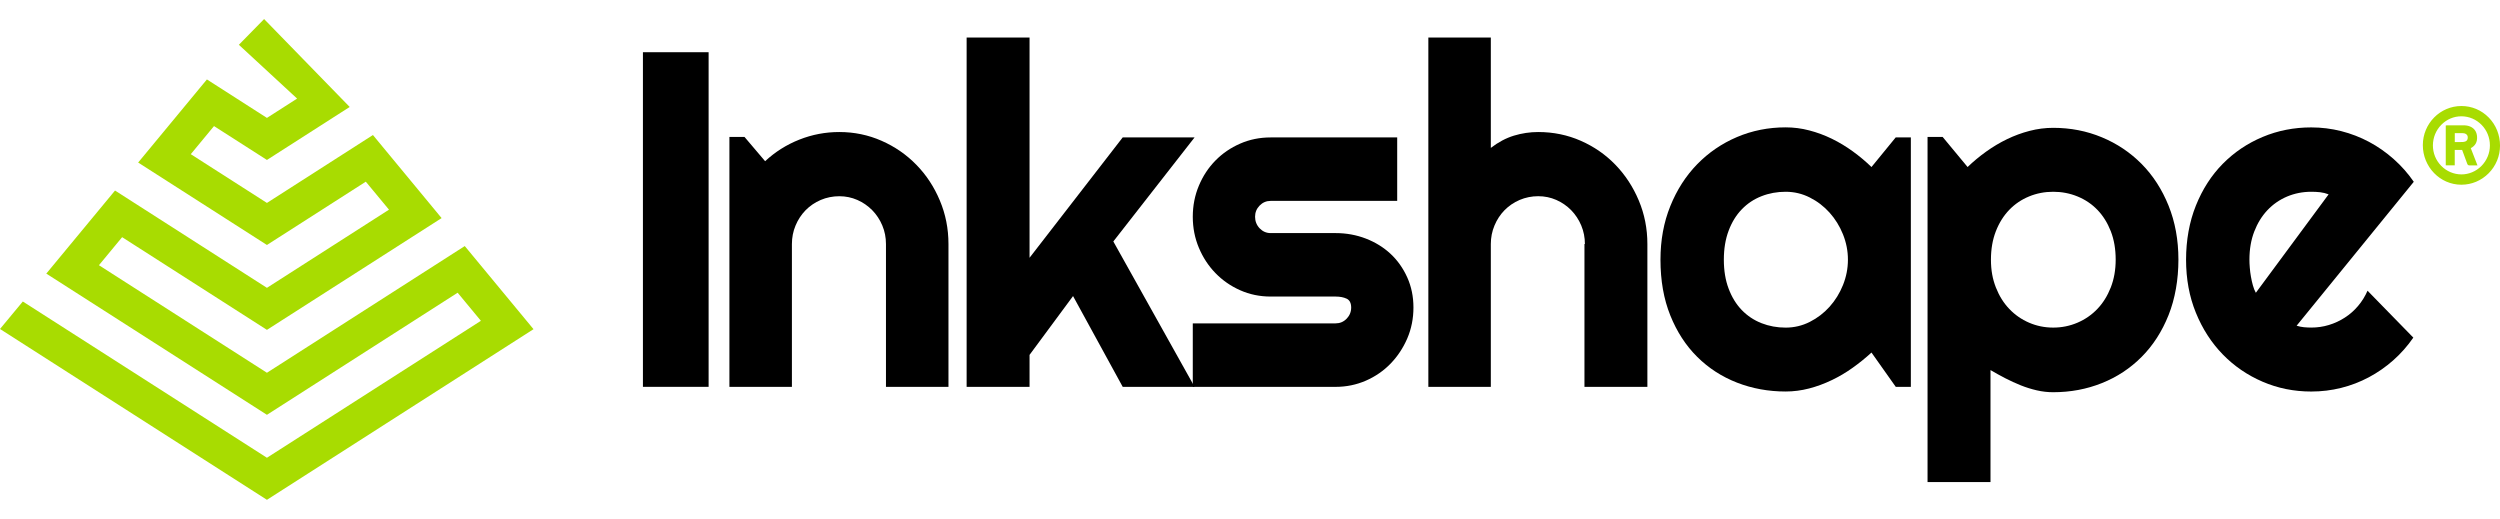 <svg xmlns="http://www.w3.org/2000/svg" width="106" height="22" viewBox="0 0 106 22" fill="none">
  <g clip-path="url(#clip0_1_2226)">
    <path d="M104.364 4.546C105.245 4.546 105.95 5.27 105.95 6.174C105.95 7.06 105.236 7.781 104.359 7.78C103.48 7.78 102.776 7.054 102.777 6.151C102.778 5.268 103.492 4.546 104.364 4.546ZM105.623 6.167C105.625 5.461 105.062 4.883 104.368 4.88C103.675 4.877 103.109 5.452 103.106 6.162C103.102 6.867 103.668 7.444 104.365 7.447C105.053 7.45 105.621 6.872 105.623 6.167" fill="#A8DC01"/>
    <path d="M104.361 7.832H104.359C103.459 7.831 102.726 7.077 102.728 6.151C102.729 5.237 103.463 4.495 104.364 4.495C104.804 4.495 105.216 4.669 105.524 4.985C105.831 5.301 106.001 5.723 106.001 6.174C106.001 6.616 105.829 7.033 105.519 7.346C105.209 7.659 104.798 7.832 104.361 7.832ZM104.364 4.597C103.517 4.597 102.829 5.294 102.827 6.151C102.827 7.02 103.514 7.729 104.359 7.729H104.36C104.77 7.729 105.157 7.567 105.448 7.274C105.739 6.979 105.899 6.589 105.9 6.174C105.9 5.75 105.741 5.353 105.452 5.057C105.163 4.76 104.777 4.597 104.364 4.597ZM104.37 7.497H104.364C104.014 7.496 103.684 7.356 103.437 7.103C103.189 6.851 103.053 6.516 103.055 6.161C103.056 5.804 103.194 5.469 103.442 5.217C103.689 4.966 104.015 4.828 104.362 4.828H104.368C105.09 4.832 105.674 5.431 105.672 6.166C105.671 6.522 105.533 6.858 105.283 7.11C105.037 7.36 104.713 7.497 104.37 7.497M104.362 4.931C104.042 4.931 103.741 5.058 103.513 5.29C103.284 5.522 103.157 5.832 103.155 6.162C103.154 6.489 103.279 6.798 103.507 7.031C103.736 7.264 104.04 7.393 104.364 7.395C104.676 7.395 104.983 7.269 105.212 7.038C105.443 6.804 105.571 6.495 105.572 6.166C105.574 5.488 105.034 4.934 104.367 4.931H104.362L104.362 4.931Z" fill="#A8DC01"/>
    <path d="M104.032 6.311V6.959H103.75V5.367C103.763 5.366 103.776 5.365 103.788 5.365C104.006 5.365 104.224 5.365 104.441 5.365C104.536 5.365 104.629 5.374 104.716 5.412C104.888 5.484 104.97 5.623 104.979 5.807C104.989 6.02 104.903 6.158 104.713 6.249C104.708 6.251 104.705 6.254 104.698 6.258C104.788 6.49 104.878 6.722 104.971 6.961H104.919C104.849 6.961 104.779 6.96 104.708 6.962C104.682 6.962 104.669 6.955 104.659 6.928C104.587 6.729 104.513 6.532 104.439 6.335C104.434 6.32 104.431 6.304 104.409 6.305C104.287 6.306 104.164 6.306 104.042 6.306C104.04 6.306 104.038 6.308 104.032 6.311ZM104.033 6.072C104.041 6.073 104.047 6.074 104.052 6.074C104.17 6.074 104.288 6.076 104.405 6.073C104.45 6.072 104.498 6.064 104.54 6.049C104.625 6.019 104.673 5.954 104.682 5.863C104.693 5.763 104.66 5.682 104.571 5.631C104.519 5.601 104.462 5.594 104.404 5.593C104.291 5.593 104.178 5.593 104.065 5.593C104.055 5.593 104.045 5.594 104.033 5.595V6.072H104.033Z" fill="#A8DC01"/>
    <path d="M104.707 7.013C104.659 7.013 104.629 6.992 104.612 6.946C104.556 6.793 104.5 6.64 104.443 6.488L104.394 6.356C104.317 6.357 104.241 6.357 104.164 6.357H104.081V7.01H103.7V5.319L103.747 5.316C103.767 5.315 103.777 5.313 103.787 5.313H104.441C104.562 5.313 104.653 5.33 104.735 5.365C104.917 5.442 105.018 5.594 105.028 5.805C105.039 6.025 104.951 6.182 104.761 6.282L105.045 7.013H104.862C104.811 7.012 104.761 7.012 104.71 7.013H104.707ZM104.776 6.91C104.805 6.91 104.833 6.91 104.862 6.91H104.897L104.635 6.237L104.671 6.214C104.682 6.207 104.686 6.204 104.69 6.203C104.864 6.12 104.937 5.999 104.928 5.809C104.919 5.635 104.844 5.521 104.696 5.458C104.627 5.428 104.548 5.415 104.441 5.415H103.801V6.906H103.981V6.275L104.013 6.262L104.032 6.309L104.016 6.26L104.042 6.253H104.164C104.246 6.253 104.327 6.253 104.408 6.252H104.41C104.446 6.252 104.472 6.272 104.485 6.312L104.537 6.451C104.593 6.603 104.65 6.756 104.705 6.909C104.729 6.909 104.752 6.909 104.776 6.909M104.238 6.126H104.052C104.045 6.126 104.039 6.125 104.031 6.123L103.988 6.116L103.983 6.072V5.547L104.03 5.544C104.049 5.543 104.057 5.542 104.066 5.542H104.15C104.235 5.542 104.32 5.542 104.405 5.542C104.454 5.542 104.528 5.546 104.596 5.586C104.698 5.645 104.745 5.742 104.733 5.867C104.721 5.98 104.659 6.061 104.557 6.097C104.51 6.113 104.458 6.122 104.407 6.124C104.35 6.125 104.294 6.126 104.238 6.126M104.083 6.023H104.145C104.231 6.024 104.317 6.024 104.403 6.022C104.445 6.021 104.487 6.013 104.524 6.001C104.589 5.978 104.624 5.931 104.632 5.857C104.641 5.773 104.614 5.715 104.547 5.676C104.51 5.655 104.466 5.645 104.404 5.645C104.319 5.645 104.235 5.645 104.15 5.645H104.083V6.023V6.023Z" fill="#A8DC01"/>
    <path d="M30.045 2.214H27.26V16.402H30.045V2.214Z" fill="black"/>
    <path d="M33.577 16.402H30.927V5.806H31.567L32.441 6.835C32.867 6.439 33.351 6.134 33.892 5.92C34.432 5.706 34.996 5.598 35.585 5.598C36.219 5.598 36.817 5.722 37.38 5.97C37.943 6.217 38.434 6.557 38.855 6.989C39.276 7.42 39.608 7.925 39.85 8.503C40.093 9.08 40.215 9.695 40.215 10.348V16.403H37.565V10.348C37.565 10.071 37.514 9.808 37.41 9.561C37.306 9.313 37.164 9.098 36.983 8.913C36.802 8.729 36.591 8.584 36.352 8.478C36.113 8.373 35.857 8.32 35.586 8.32C35.314 8.32 35.045 8.373 34.799 8.478C34.553 8.584 34.34 8.729 34.158 8.913C33.978 9.098 33.835 9.314 33.732 9.561C33.628 9.808 33.577 10.071 33.577 10.348V16.403V16.402Z" fill="black"/>
    <path d="M43.653 16.402H40.985V1.591H43.653V10.93L47.603 5.826H50.65L47.205 10.238L50.65 16.402H47.603L45.497 12.553L43.653 15.047V16.402Z" fill="black"/>
    <path d="M56.63 16.402H50.574V13.711H56.63C56.811 13.711 56.967 13.646 57.096 13.514C57.225 13.382 57.29 13.223 57.29 13.039C57.29 12.855 57.226 12.723 57.096 12.663C56.967 12.603 56.811 12.574 56.63 12.574H53.874C53.415 12.574 52.984 12.485 52.584 12.307C52.182 12.129 51.833 11.886 51.535 11.579C51.238 11.273 51.003 10.915 50.832 10.506C50.66 10.097 50.574 9.659 50.574 9.191C50.574 8.722 50.66 8.283 50.832 7.874C51.003 7.465 51.237 7.109 51.535 6.806C51.833 6.503 52.182 6.264 52.584 6.089C52.984 5.914 53.415 5.827 53.874 5.827H59.241V8.518H53.874C53.693 8.518 53.538 8.584 53.408 8.716C53.279 8.848 53.215 9.006 53.215 9.191C53.215 9.375 53.279 9.545 53.408 9.68C53.538 9.815 53.693 9.883 53.874 9.883H56.63C57.083 9.883 57.51 9.961 57.911 10.115C58.312 10.27 58.662 10.486 58.96 10.763C59.257 11.04 59.493 11.373 59.668 11.763C59.843 12.152 59.93 12.577 59.93 13.039C59.93 13.502 59.843 13.944 59.668 14.35C59.493 14.756 59.257 15.111 58.96 15.418C58.662 15.725 58.312 15.966 57.911 16.141C57.51 16.315 57.083 16.403 56.63 16.403" fill="black"/>
    <path d="M63.211 16.402H60.562V1.591H63.211V6.271C63.528 6.027 63.855 5.854 64.191 5.751C64.528 5.649 64.871 5.598 65.22 5.598C65.861 5.598 66.463 5.722 67.025 5.969C67.588 6.216 68.078 6.557 68.495 6.988C68.912 7.42 69.243 7.925 69.485 8.502C69.728 9.08 69.849 9.695 69.849 10.347V16.402H67.181V10.347H67.2C67.2 10.07 67.148 9.808 67.045 9.56C66.941 9.313 66.798 9.097 66.618 8.912C66.437 8.728 66.226 8.583 65.987 8.477C65.748 8.372 65.492 8.319 65.22 8.319C64.948 8.319 64.68 8.372 64.434 8.477C64.188 8.583 63.975 8.728 63.793 8.912C63.612 9.098 63.47 9.313 63.367 9.56C63.263 9.808 63.211 10.07 63.211 10.347V16.402Z" fill="black"/>
    <path d="M81.021 16.402H80.38L79.351 14.948C79.099 15.179 78.832 15.395 78.551 15.595C78.269 15.797 77.974 15.971 77.663 16.119C77.352 16.268 77.034 16.386 76.707 16.471C76.38 16.556 76.048 16.6 75.712 16.6C74.981 16.6 74.293 16.474 73.65 16.224C73.006 15.973 72.443 15.609 71.961 15.13C71.479 14.652 71.099 14.066 70.821 13.374C70.542 12.682 70.404 11.894 70.404 11.01C70.404 10.185 70.542 9.428 70.821 8.739C71.099 8.05 71.479 7.458 71.961 6.963C72.443 6.469 73.006 6.084 73.65 5.81C74.293 5.537 74.981 5.4 75.712 5.4C76.049 5.4 76.382 5.442 76.712 5.529C77.041 5.614 77.362 5.733 77.672 5.884C77.983 6.036 78.278 6.214 78.56 6.419C78.841 6.623 79.105 6.844 79.351 7.082L80.379 5.825H81.02V16.402L81.021 16.402ZM78.352 11.01C78.352 10.641 78.282 10.283 78.143 9.937C78.004 9.591 77.814 9.284 77.575 9.017C77.335 8.75 77.056 8.535 76.735 8.374C76.415 8.212 76.074 8.131 75.712 8.131C75.35 8.131 75.008 8.193 74.688 8.319C74.367 8.444 74.089 8.629 73.853 8.874C73.617 9.117 73.43 9.419 73.295 9.779C73.159 10.138 73.091 10.549 73.091 11.011C73.091 11.472 73.158 11.883 73.295 12.242C73.43 12.602 73.617 12.904 73.853 13.148C74.089 13.392 74.367 13.577 74.688 13.703C75.008 13.828 75.349 13.891 75.712 13.891C76.074 13.891 76.415 13.81 76.735 13.648C77.056 13.486 77.335 13.272 77.575 13.005C77.814 12.738 78.004 12.431 78.143 12.085C78.282 11.738 78.352 11.38 78.352 11.011" fill="black"/>
    <path d="M84.397 20.439H81.728V5.806H82.368L83.426 7.082C83.665 6.851 83.927 6.634 84.212 6.429C84.497 6.225 84.793 6.048 85.1 5.9C85.408 5.751 85.726 5.634 86.056 5.549C86.386 5.463 86.719 5.42 87.056 5.42C87.787 5.42 88.475 5.553 89.118 5.821C89.762 6.088 90.324 6.466 90.806 6.953C91.289 7.442 91.669 8.031 91.947 8.72C92.225 9.409 92.365 10.173 92.365 11.01C92.365 11.848 92.225 12.665 91.947 13.36C91.669 14.056 91.289 14.646 90.806 15.131C90.324 15.616 89.762 15.987 89.118 16.244C88.475 16.502 87.787 16.63 87.056 16.63C86.823 16.63 86.591 16.604 86.362 16.551C86.132 16.498 85.906 16.428 85.683 16.339C85.46 16.249 85.24 16.149 85.023 16.037C84.806 15.924 84.597 15.809 84.397 15.691V20.44V20.439ZM89.705 11.01C89.705 10.562 89.636 10.159 89.497 9.803C89.357 9.447 89.169 9.145 88.929 8.897C88.69 8.65 88.408 8.461 88.085 8.329C87.762 8.197 87.418 8.131 87.057 8.131C86.695 8.131 86.353 8.197 86.033 8.329C85.712 8.461 85.432 8.65 85.193 8.897C84.954 9.145 84.764 9.447 84.625 9.803C84.486 10.159 84.416 10.561 84.416 11.01C84.416 11.459 84.486 11.832 84.625 12.188C84.764 12.544 84.954 12.848 85.193 13.098C85.432 13.349 85.712 13.544 86.033 13.682C86.353 13.82 86.694 13.89 87.057 13.89C87.419 13.89 87.762 13.82 88.085 13.682C88.408 13.544 88.69 13.349 88.929 13.098C89.168 12.848 89.357 12.544 89.497 12.188C89.636 11.832 89.705 11.439 89.705 11.01Z" fill="black"/>
    <path d="M97.376 13.81C97.479 13.842 97.582 13.864 97.686 13.874C97.79 13.883 97.893 13.889 97.996 13.889C98.255 13.889 98.504 13.853 98.743 13.78C98.982 13.708 99.208 13.604 99.418 13.468C99.628 13.334 99.816 13.169 99.981 12.974C100.146 12.78 100.28 12.564 100.383 12.326L102.325 14.315C102.078 14.671 101.796 14.992 101.476 15.275C101.155 15.559 100.809 15.799 100.437 15.997C100.065 16.195 99.674 16.345 99.263 16.447C98.852 16.55 98.43 16.601 97.997 16.601C97.265 16.601 96.578 16.462 95.935 16.185C95.291 15.908 94.728 15.523 94.246 15.028C93.764 14.533 93.384 13.944 93.106 13.262C92.827 12.58 92.689 11.829 92.689 11.011C92.689 10.194 92.827 9.408 93.106 8.716C93.384 8.024 93.764 7.433 94.246 6.945C94.728 6.457 95.291 6.077 95.935 5.807C96.578 5.537 97.265 5.402 97.997 5.402C98.43 5.402 98.854 5.455 99.268 5.56C99.682 5.665 100.075 5.817 100.447 6.015C100.819 6.213 101.166 6.456 101.49 6.743C101.814 7.03 102.098 7.351 102.344 7.708L97.375 13.812L97.376 13.81ZM98.734 8.24C98.611 8.193 98.49 8.164 98.37 8.15C98.251 8.137 98.126 8.131 97.997 8.131C97.634 8.131 97.293 8.199 96.973 8.333C96.653 8.469 96.374 8.662 96.138 8.912C95.902 9.163 95.716 9.465 95.58 9.818C95.444 10.171 95.376 10.568 95.376 11.01C95.376 11.109 95.38 11.221 95.391 11.346C95.4 11.471 95.416 11.599 95.439 11.727C95.461 11.856 95.489 11.979 95.522 12.098C95.554 12.217 95.596 12.322 95.648 12.414L98.734 8.239V8.24Z" fill="black"/>
    <path d="M10.128 1.899L11.198 0.808L14.827 4.535L11.318 6.782L9.074 5.346L8.089 6.537L11.318 8.604L15.812 5.725L18.724 9.247L11.318 13.986L5.178 10.056L4.195 11.245L11.318 15.805L19.706 10.433L22.621 13.957L11.318 21.192L0 13.949L0.967 12.784L0.992 12.801L0.993 12.8L11.318 19.409L20.39 13.602L19.404 12.411L11.318 17.588L1.963 11.601L4.877 8.079L11.318 12.204L16.493 8.89L15.51 7.703L11.318 10.387L5.858 6.892L8.773 3.368L11.318 4.999L12.597 4.18L10.128 1.899Z" fill="#A8DC01"/>
  </g>
  <defs>
    <clipPath id="clip0_1_2226">
      <rect width="106" height="20.385" fill="white" transform="translate(0 0.808)"/>
    </clipPath>
  </defs>
</svg>